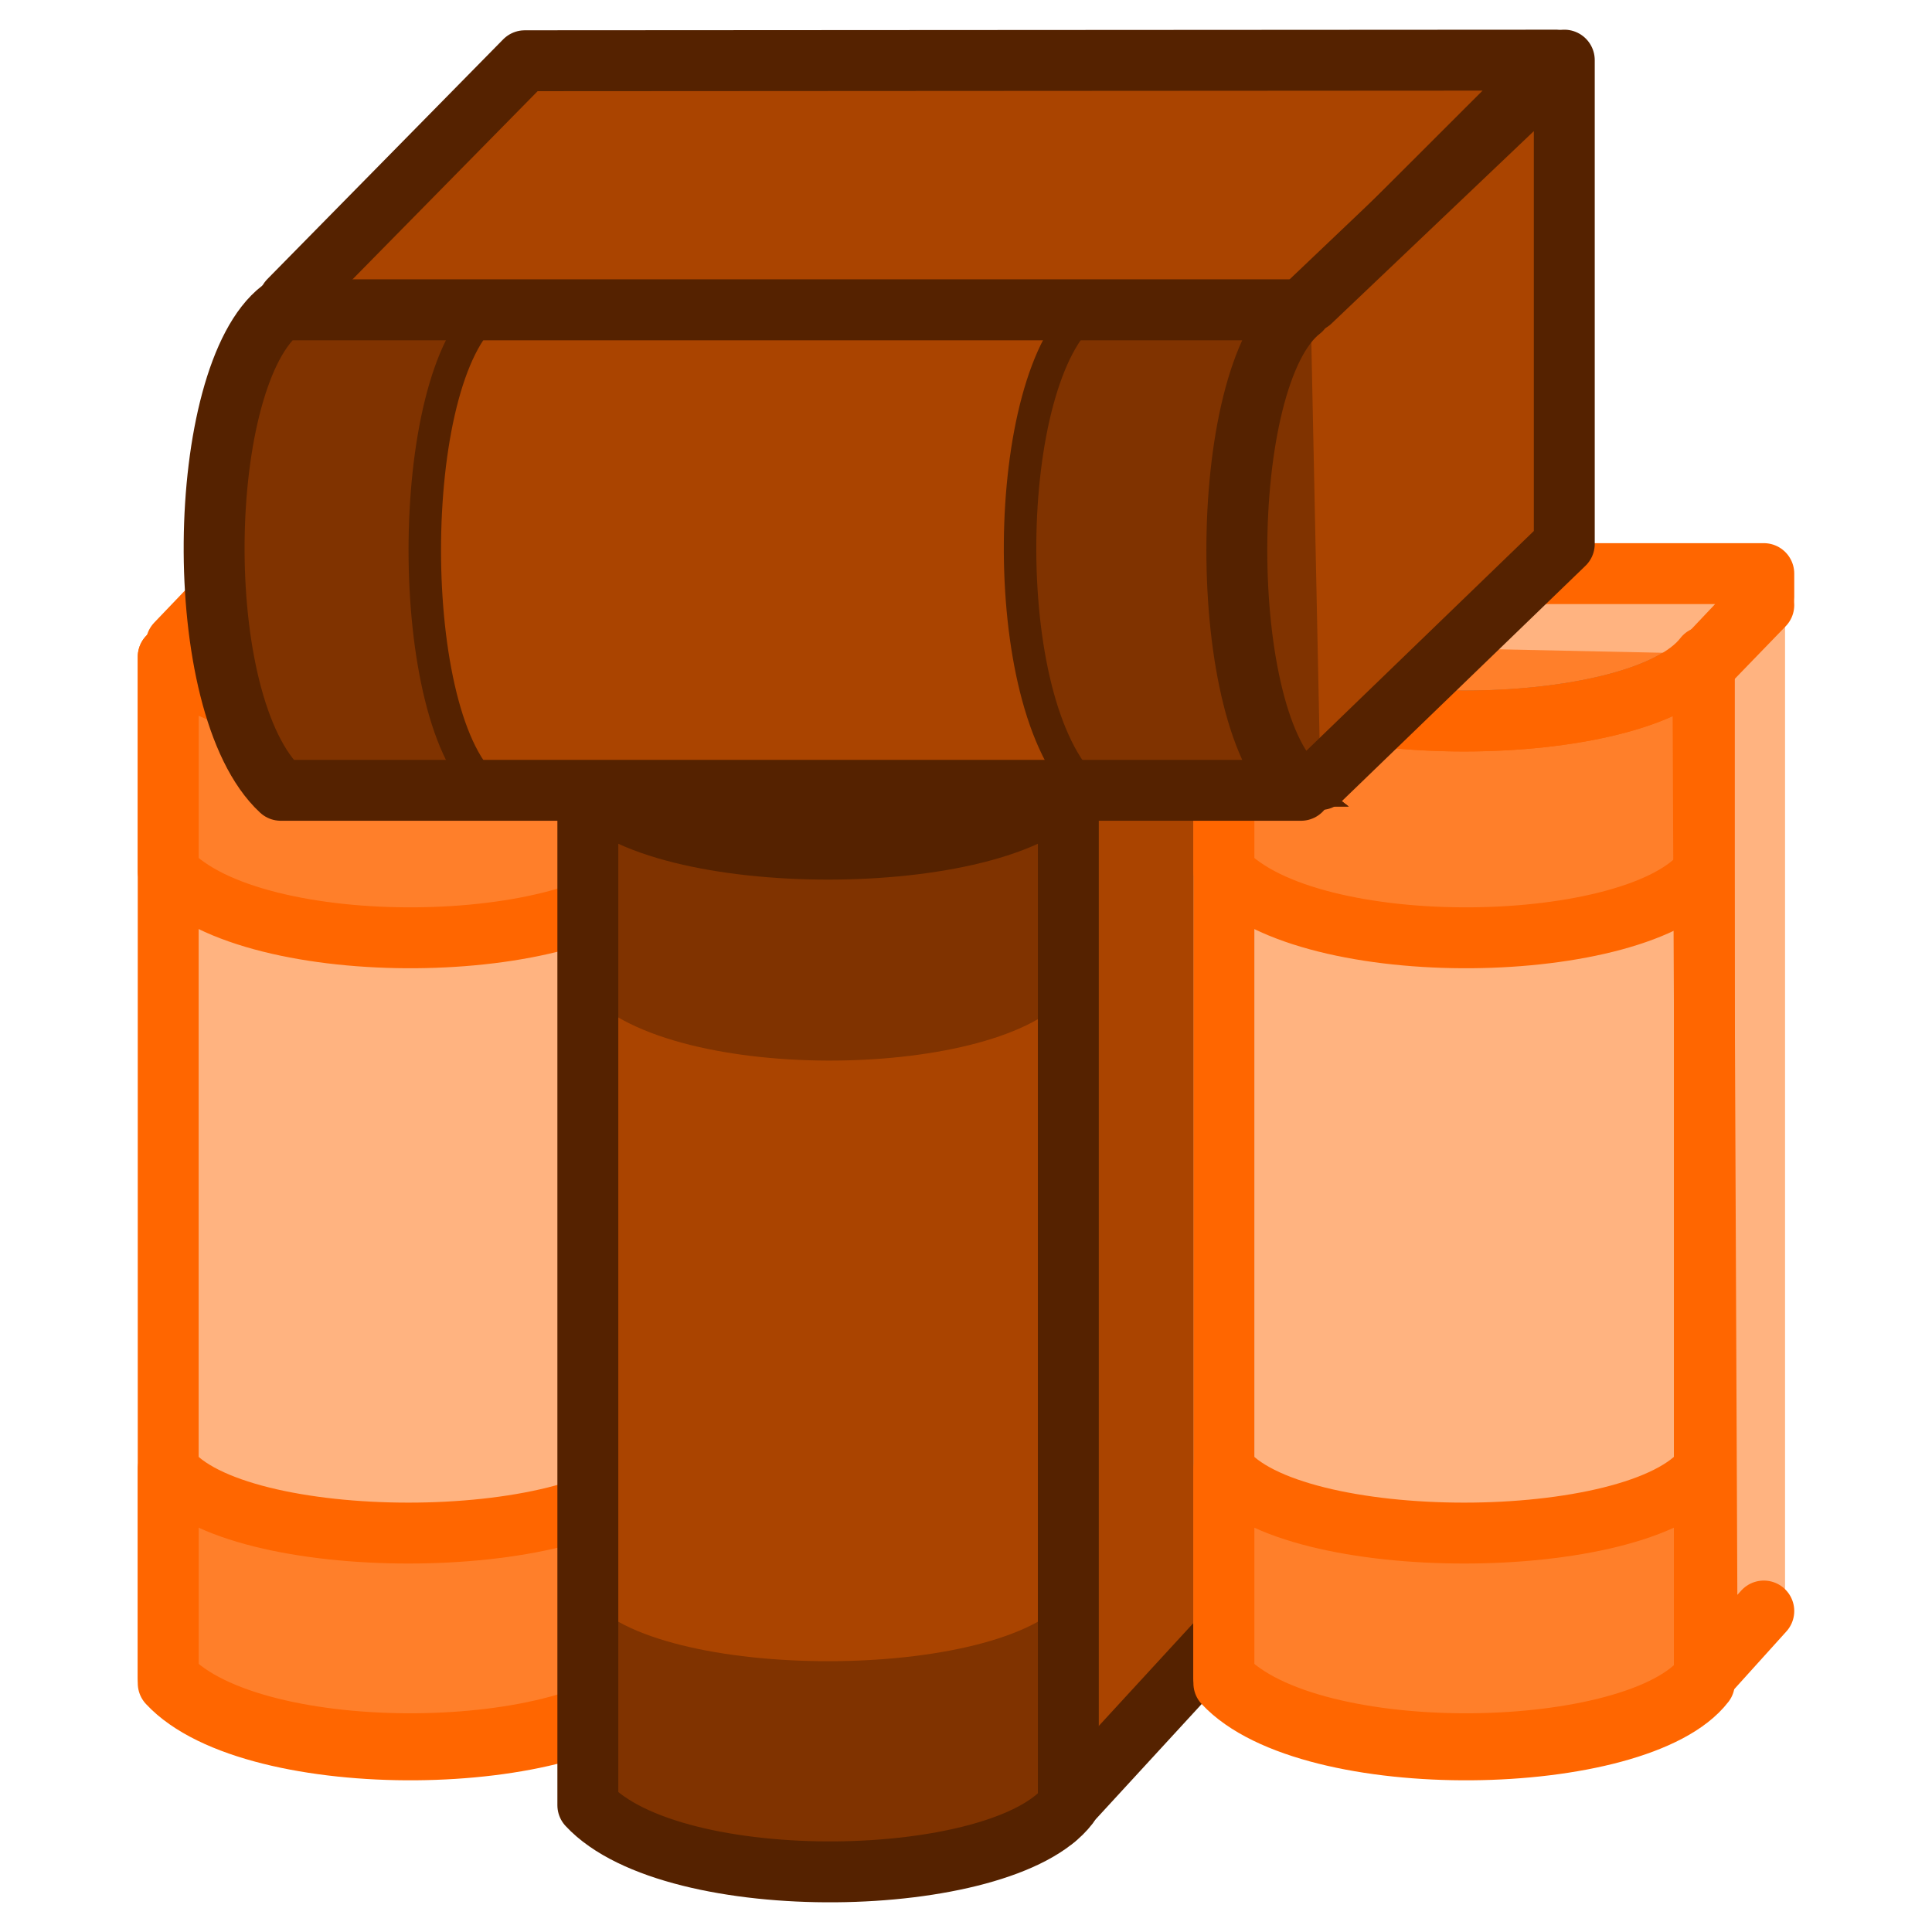 <?xml version="1.0" encoding="UTF-8" standalone="no"?>
<!-- Created with Inkscape (http://www.inkscape.org/) -->

<svg
   xmlns:dc="http://purl.org/dc/elements/1.1/"
   xmlns:cc="http://creativecommons.org/ns#"
   xmlns:rdf="http://www.w3.org/1999/02/22-rdf-syntax-ns#"
   xmlns:svg="http://www.w3.org/2000/svg"
   xmlns="http://www.w3.org/2000/svg"
   xmlns:xlink="http://www.w3.org/1999/xlink"
   xmlns:sodipodi="http://sodipodi.sourceforge.net/DTD/sodipodi-0.dtd"
   xmlns:inkscape="http://www.inkscape.org/namespaces/inkscape"
   height="128"
   id="svg1"
   inkscape:version="0.48.1 r9760"
   sodipodi:docname="mrT.svg"
   sodipodi:version="0.32"
   version="1.0"
   width="128"
   x="0"
   y="0"
   inkscape:export-filename="/home/scvalex/proj/booksexchange/booksexchange/static/img/mrT.png"
   inkscape:export-xdpi="90"
   inkscape:export-ydpi="90">
  <sodipodi:namedview
     bordercolor="#666666"
     borderopacity="1.0"
     id="base"
     inkscape:cx="-0.024454937"
     inkscape:cy="60.114233"
     inkscape:pageopacity="0.0"
     inkscape:pageshadow="2"
     inkscape:window-height="782"
     inkscape:window-width="1280"
     inkscape:window-x="0"
     inkscape:window-y="18"
     inkscape:zoom="2"
     pagecolor="#ffffff"
     showguides="true"
     snaptoguides="true"
     showgrid="false"
     inkscape:window-maximized="0"
     inkscape:current-layer="svg1"
     fit-margin-top="2"
     fit-margin-left="0"
     fit-margin-right="0"
     fit-margin-bottom="0"
     inkscape:guide-bbox="true" />
  <defs
     id="defs3">
    <linearGradient
       id="linearGradient772">
      <stop
         id="stop773"
         offset="0"
         style="stop-color:#000;stop-opacity:1;" />
      <stop
         id="stop774"
         offset="1"
         style="stop-color:#fff;stop-opacity:1;" />
    </linearGradient>
    <linearGradient
       id="linearGradient775"
       xlink:href="#linearGradient772" />
  </defs>
  <g
     id="g4047"
     transform="translate(-6,1.1851285e-6)">
    <path
       style="fill:none;stroke:#333333;stroke-width:2.152pt;stroke-linecap:round;stroke-linejoin:round"
       sodipodi:stroke-cmyk="(0.0000000 0.0000000 0.0000000 0.80000001)"
       sodipodi:nodetypes="cc"
       id="path983"
       d="m 74.188,119.345 4.929,-5.75"
       inkscape:connector-curvature="0" />
    <rect
       y="41.535"
       x="17.99"
       width="31.764"
       style="fill:#4c4c4c;fill-rule:evenodd;stroke-width:1pt"
       id="rect874"
       height="6.846" />
    <path
       style="fill:#ffb380;fill-opacity:1;fill-rule:evenodd;stroke:none"
       sodipodi:nodetypes="ccccc"
       id="path871"
       d="m 17.144,43.518 0,67.592 c 5.669,6.105 27.473,5.669 31.834,0 l 0,-67.592 c -4.361,5.669 -27.473,5.669 -31.834,0 z"
       inkscape:connector-curvature="0" />
    <path
       style="fill:#ff7f2a;fill-opacity:1;fill-rule:evenodd;stroke:#ff6600;stroke-width:4.035;stroke-linecap:round;stroke-linejoin:round;stroke-opacity:1"
       sodipodi:stroke-cmyk="(0.0000000 0.0000000 0.0000000 0.50000000)"
       sodipodi:nodetypes="ccccc"
       id="path909"
       d="m 17.144,43.518 0,14.197 c 5.669,6.105 27.473,5.669 31.834,0 l 0,-14.197 c -4.361,5.669 -27.473,5.669 -31.834,0 z"
       inkscape:connector-curvature="0" />
    <path
       style="fill:#ff7f2a;fill-opacity:1;fill-rule:evenodd;stroke:#ff6600;stroke-width:4.035;stroke-linecap:round;stroke-linejoin:round;stroke-opacity:1"
       sodipodi:stroke-cmyk="(0.0000000 0.0000000 0.0000000 0.50000000)"
       sodipodi:nodetypes="ccccc"
       id="path910"
       d="m 17.144,97.319 0,14.197 c 5.669,6.105 27.473,5.669 31.834,0 l 0,-14.197 c -4.361,5.669 -27.473,5.669 -31.834,0 z"
       inkscape:connector-curvature="0" />
    <path
       style="fill:#666666;fill-rule:evenodd;stroke:#ff6600;stroke-width:4.035;stroke-linecap:round;stroke-linejoin:round;stroke-opacity:1"
       sodipodi:stroke-cmyk="(0.0000000 0.0000000 0.0000000 0.50000000)"
       sodipodi:nodetypes="cccc"
       id="path935"
       d="m 49.351,43.316 5.044,-5.313 -32.28,0 -4.439,4.64"
       inkscape:connector-curvature="0" />
    <path
       style="fill:none;stroke:#ff6600;stroke-width:4.035;stroke-linecap:round;stroke-linejoin:round;stroke-opacity:1"
       sodipodi:stroke-cmyk="(0.0000000 0.0000000 0.0000000 0.50000000)"
       sodipodi:nodetypes="ccccc"
       id="path908"
       d="m 17.144,43.518 0,67.592 c 5.669,6.105 27.473,5.669 31.834,0 l 0,-67.592 c -4.361,5.669 -27.473,5.669 -31.834,0 z"
       inkscape:connector-curvature="0" />
    <path
       style="fill:#4c4c4c;fill-rule:evenodd;stroke:#7f7f7f;stroke-width:4.035;stroke-linecap:round;stroke-linejoin:round;stroke-opacity:1"
       sodipodi:stroke-cmyk="(0.0000000 0.0000000 0.0000000 0.50000000)"
       id="path937"
       d="m 54.933,38.003 -6.053,6.254 -0.807,67.721 15.064,-16.342 0.202,-57.634 -8.406,0 z"
       inkscape:connector-curvature="0" />
    <rect
       y="50.024"
       x="45.792"
       width="31.764"
       style="fill:#4c4c4c;fill-rule:evenodd;stroke-width:1pt"
       id="rect911"
       height="6.846" />
    <path
       style="fill:#666666;fill-rule:evenodd;stroke:#333333;stroke-width:4.035;stroke-linecap:round;stroke-linejoin:round"
       sodipodi:stroke-cmyk="(0.0000000 0.0000000 0.0000000 0.80000001)"
       sodipodi:nodetypes="cccc"
       id="path912"
       d="m 45.494,51.135 13.189,-13.737 32.052,0 -13.572,14.393"
       inkscape:connector-curvature="0" />
    <path
       style="fill:#aa4400;fill-rule:evenodd;stroke:#552200;stroke-width:4.035;stroke-linecap:round;stroke-linejoin:round"
       sodipodi:stroke-cmyk="(0.0000000 0.0000000 0.0000000 0.80000001)"
       sodipodi:nodetypes="ccccc"
       id="path913"
       d="m 75.908,120.472 15.035,-16.353 0.274,-66.441 -14.545,15.093 -0.763,67.701 z"
       inkscape:connector-curvature="0" />
    <path
       style="fill:#aa4400;fill-opacity:1;fill-rule:evenodd;stroke:none"
       sodipodi:nodetypes="ccccc"
       id="path914"
       d="m 44.946,52.007 0,67.592 c 5.669,6.105 27.473,5.669 31.834,0 l 0,-67.592 c -4.361,5.669 -27.473,5.669 -31.834,0 z"
       inkscape:connector-curvature="0" />
    <path
       style="fill:none;stroke:#333333;stroke-width:2.152pt;stroke-linecap:round;stroke-linejoin:round"
       sodipodi:stroke-cmyk="(0.0000000 0.0000000 0.0000000 0.80000001)"
       sodipodi:nodetypes="cc"
       id="path915"
       d="M 56.198,50.024 67.425,37.154"
       inkscape:connector-curvature="0" />
    <path
       style="fill:none;stroke:#333333;stroke-width:2.152pt;stroke-linecap:round;stroke-linejoin:round"
       sodipodi:stroke-cmyk="(0.0000000 0.0000000 0.0000000 0.80000001)"
       sodipodi:nodetypes="cc"
       id="path916"
       d="M 69.696,50.024 80.923,37.154"
       inkscape:connector-curvature="0" />
    <path
       style="fill:none;stroke:#333333;stroke-width:2.152pt;stroke-linecap:round;stroke-linejoin:round"
       sodipodi:stroke-cmyk="(0.0000000 0.0000000 0.0000000 0.80000001)"
       sodipodi:nodetypes="cc"
       id="path917"
       d="M 62.673,50.024 73.9,37.154"
       inkscape:connector-curvature="0" />
    <path
       style="fill:#803300;fill-opacity:1;fill-rule:evenodd;stroke:none"
       sodipodi:nodetypes="ccccc"
       id="path918"
       d="m 44.946,51.653 0,14.197 c 5.669,6.105 27.473,5.669 31.834,0 l 0,-14.197 c -4.361,5.669 -27.473,5.669 -31.834,0 z"
       inkscape:connector-curvature="0" />
    <path
       style="fill:#803300;fill-opacity:1;fill-rule:evenodd;stroke:none"
       sodipodi:nodetypes="ccccc"
       id="path919"
       d="m 44.946,105.807 0,14.197 c 5.669,6.105 27.473,5.669 31.834,0 l 0,-14.197 c -4.361,5.669 -27.473,5.669 -31.834,0 z"
       inkscape:connector-curvature="0" />
    <path
       style="fill:none;stroke:#552200;stroke-width:4.035;stroke-linecap:round;stroke-linejoin:round"
       sodipodi:stroke-cmyk="(0.0000000 0.0000000 0.0000000 0.80000001)"
       sodipodi:nodetypes="ccccc"
       id="path920"
       d="m 44.946,52.007 0,67.592 c 5.669,6.105 27.473,5.669 31.834,0 l 0,-67.592 c -4.361,5.669 -27.473,5.669 -31.834,0 z"
       inkscape:connector-curvature="0" />
    <rect
       y="41.535"
       x="87.93"
       width="31.764"
       style="fill:#ff7f2a;fill-rule:evenodd;stroke:none"
       id="rect921"
       height="6.846" />
    <path
       style="fill:#ffb380;fill-opacity:1;fill-rule:evenodd;stroke:#7f7f7f;stroke-width:4.035;stroke-linecap:round;stroke-linejoin:round;stroke-opacity:1"
       sodipodi:stroke-cmyk="(0.0000000 0.0000000 0.0000000 0.50000000)"
       sodipodi:nodetypes="ccccc"
       id="path924"
       d="m 87.084,43.518 0,67.592 c 5.669,6.105 27.473,5.669 31.834,0 l 0,-67.592 c -4.361,5.669 -27.473,5.669 -31.834,0 z"
       inkscape:connector-curvature="0" />
    <path
       style="fill:#ff7f2a;fill-opacity:1;fill-rule:evenodd;stroke:#ff6600;stroke-width:4.035;stroke-linecap:round;stroke-linejoin:round;stroke-opacity:1"
       sodipodi:stroke-cmyk="(0.0000000 0.0000000 0.0000000 0.50000000)"
       sodipodi:nodetypes="ccccc"
       id="path928"
       d="m 87.084,43.518 0,14.197 c 5.669,6.105 27.473,5.669 31.834,0 l 0,-14.197 c -4.361,5.669 -27.473,5.669 -31.834,0 z"
       inkscape:connector-curvature="0" />
    <path
       style="fill:#ff7f2a;fill-opacity:1;fill-rule:evenodd;stroke:#ff6600;stroke-width:4.035;stroke-linecap:round;stroke-linejoin:round;stroke-opacity:1"
       sodipodi:stroke-cmyk="(0.0000000 0.0000000 0.0000000 0.50000000)"
       sodipodi:nodetypes="ccccc"
       id="path929"
       d="m 87.084,97.319 0,14.197 c 5.669,6.105 27.473,5.669 31.834,0 l 0,-14.197 c -4.361,5.669 -27.473,5.669 -31.834,0 z"
       inkscape:connector-curvature="0" />
    <path
       style="fill:none;stroke:#7f7f7f;stroke-width:2.152pt;stroke-linecap:round;stroke-linejoin:round;stroke-opacity:1"
       sodipodi:stroke-cmyk="(0.0000000 0.0000000 0.0000000 0.50000000)"
       sodipodi:nodetypes="cc"
       id="path875"
       d="m 28.395,41.535 4.929,-5.75"
       inkscape:connector-curvature="0" />
    <path
       style="fill:none;stroke:#7f7f7f;stroke-width:2.152pt;stroke-linecap:round;stroke-linejoin:round;stroke-opacity:1"
       sodipodi:stroke-cmyk="(0.0000000 0.0000000 0.0000000 0.50000000)"
       sodipodi:nodetypes="cc"
       id="path876"
       d="m 41.893,41.535 6.024,-5.476"
       inkscape:connector-curvature="0" />
    <path
       style="fill:none;stroke:#7f7f7f;stroke-width:2.152pt;stroke-linecap:round;stroke-linejoin:round;stroke-opacity:1"
       sodipodi:stroke-cmyk="(0.0000000 0.0000000 0.0000000 0.50000000)"
       sodipodi:nodetypes="cc"
       id="path877"
       d="m 34.87,41.535 5.75,-5.203"
       inkscape:connector-curvature="0" />
    <path
       style="fill:#ffb380;fill-rule:evenodd;stroke:#ff6600;stroke-width:4.035;stroke-linecap:round;stroke-linejoin:round;stroke-opacity:1"
       sodipodi:stroke-cmyk="(0.0000000 0.0000000 0.0000000 0.50000000)"
       sodipodi:nodetypes="ccccc"
       id="path939"
       d="m 119.292,43.316 3.564,-3.766 0,-1.547 -30.801,0 -4.439,4.64"
       inkscape:connector-curvature="0" />
    <path
       style="fill:none;stroke:#7f7f7f;stroke-width:2.152pt;stroke-linecap:round;stroke-linejoin:round;stroke-opacity:1"
       sodipodi:stroke-cmyk="(0.0000000 0.0000000 0.0000000 0.50000000)"
       sodipodi:nodetypes="cc"
       id="path925"
       d="m 98.336,41.535 5.203,-5.75"
       inkscape:connector-curvature="0" />
    <rect
       y="39.146"
       x="121.708"
       height="67.654"
       width="2.556"
       id="rect3858"
       style="fill:#ffb380;fill-opacity:1;stroke:none" />
    <path
       style="fill:#ffb380;fill-rule:evenodd;stroke:#ff6600;stroke-width:4.035;stroke-linecap:round;stroke-linejoin:round;stroke-opacity:1"
       sodipodi:stroke-cmyk="(0.0000000 0.0000000 0.0000000 0.50000000)"
       sodipodi:nodetypes="cccc"
       id="path941"
       d="m 122.856,40.088 -4.035,4.17 0.288,66.626 3.747,-4.15"
       inkscape:connector-curvature="0" />
    <path
       style="fill:none;stroke:#ff6600;stroke-width:4.035;stroke-linecap:round;stroke-linejoin:round;stroke-opacity:1"
       sodipodi:stroke-cmyk="(0.0000000 0.0000000 0.0000000 0.50000000)"
       sodipodi:nodetypes="ccccc"
       id="path930"
       d="m 87.084,43.518 0,67.592 c 5.669,6.105 27.473,5.669 31.834,0 l 0,-67.592 c -4.361,5.669 -27.473,5.669 -31.834,0 z"
       inkscape:connector-curvature="0" />
    <path
       style="fill:#aa4400;fill-rule:evenodd;stroke:#552200;stroke-width:4.035;stroke-linecap:round;stroke-linejoin:round"
       sodipodi:stroke-cmyk="(0.0000000 0.0000000 0.0000000 0.80000001)"
       sodipodi:nodetypes="cccc"
       id="path3078"
       d="M 25.153,19.903 40.773,4.024 109.099,3.984 92.823,20.246"
       inkscape:connector-curvature="0" />
    <rect
       transform="matrix(0,-1,-1,0,0,0)"
       height="6.846"
       id="rect3046"
       style="fill:#803300;fill-rule:evenodd;stroke-width:1pt"
       width="31.764"
       x="-52.892"
       y="-94.08" />
    <path
       inkscape:connector-curvature="0"
       d="m 93.48,51.646 16.158,-15.61 0,-32.052 -16.814,15.993"
       id="path3048"
       sodipodi:nodetypes="cccc"
       sodipodi:stroke-cmyk="(0.0000000 0.0000000 0.0000000 0.80000001)"
       style="fill:#aa4400;fill-rule:evenodd;stroke:#552200;stroke-width:4.035;stroke-linecap:round;stroke-linejoin:round" />
    <path
       inkscape:connector-curvature="0"
       d="m 92.195,52.36 -67.592,0 c -6.105,-5.669 -5.669,-27.473 0,-31.834 l 67.592,0 c -5.669,4.361 -5.669,27.473 0,31.834 z"
       id="path3032"
       sodipodi:nodetypes="ccccc"
       style="fill:#aa4400;fill-opacity:1;fill-rule:evenodd;stroke:#552200;stroke-width:2.152" />
    <path
       inkscape:connector-curvature="0"
       d="m 92.195,52.36 -14.197,0 c -6.105,-5.669 -5.669,-27.473 0,-31.834 l 14.197,0 c -5.669,4.361 -5.669,27.473 0,31.834 z"
       id="path3034"
       sodipodi:nodetypes="ccccc"
       style="fill:#803300;fill-opacity:1;fill-rule:evenodd;stroke:#552200;stroke-width:2.152" />
    <path
       inkscape:connector-curvature="0"
       d="m 38.395,52.36 -14.197,0 c -6.105,-5.669 -5.669,-27.473 0,-31.834 l 14.197,0 c -5.669,4.361 -5.669,27.473 0,31.834 z"
       id="path3036"
       sodipodi:nodetypes="ccccc"
       style="fill:#803300;fill-opacity:1;fill-rule:evenodd;stroke:#552200;stroke-width:2.152" />
    <path
       inkscape:connector-curvature="0"
       d="m 92.195,52.36 -67.592,0 c -6.105,-5.669 -5.669,-27.473 0,-31.834 l 67.592,0 c -5.669,4.361 -5.669,27.473 0,31.834 z"
       id="path3038"
       sodipodi:nodetypes="ccccc"
       sodipodi:stroke-cmyk="(0.0000000 0.0000000 0.0000000 0.80000001)"
       style="fill:none;stroke:#552200;stroke-width:4.035;stroke-linecap:round;stroke-linejoin:round" />
  </g>
</svg>
